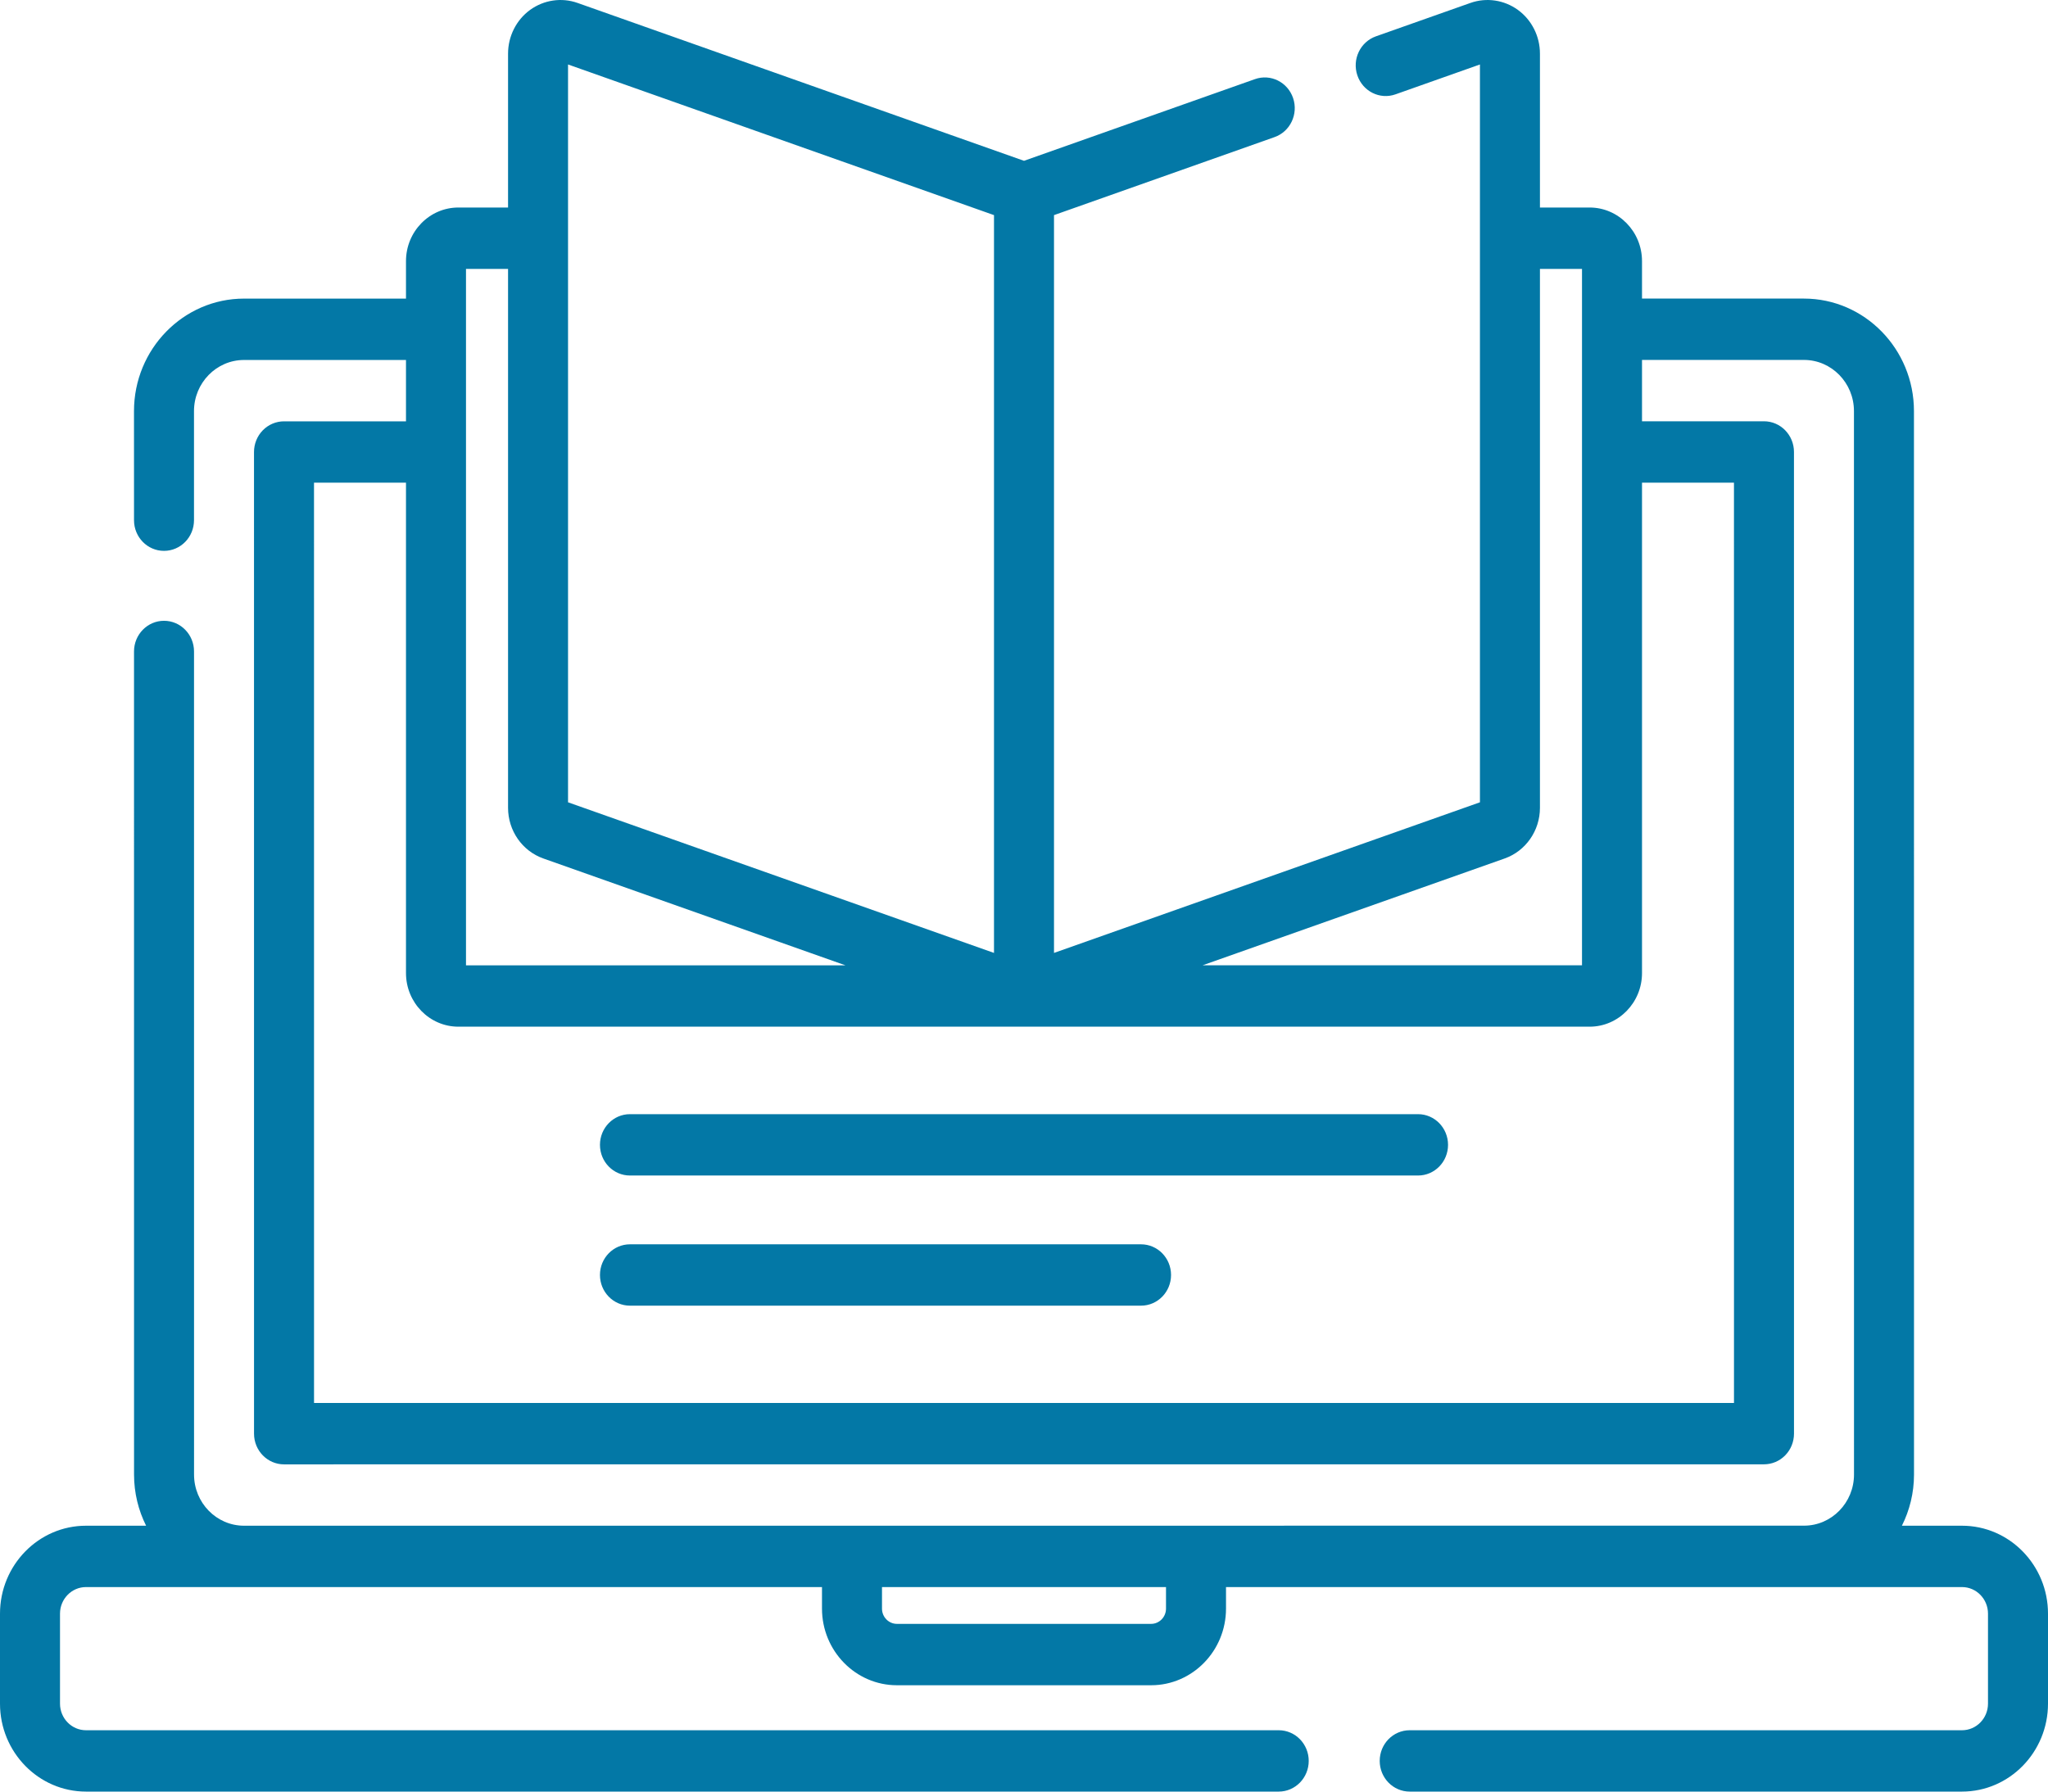 <svg width="80" height="70" viewBox="0 0 80 70" fill="none" xmlns="http://www.w3.org/2000/svg">
<path d="M76.641 59.612H74.293C74.594 59.011 74.766 58.332 74.766 57.612L74.764 16.061C74.764 13.638 72.836 11.666 70.467 11.666H64.141V10.202C64.141 9.048 63.222 8.108 62.094 8.108H60.154V2.094C60.154 1.418 59.833 0.78 59.295 0.388C58.756 -0.004 58.062 -0.106 57.438 0.115L53.746 1.42C53.135 1.637 52.81 2.319 53.022 2.945C53.233 3.57 53.9 3.903 54.512 3.686L57.81 2.519V31.347L41.172 37.232V8.405L49.787 5.357C50.399 5.141 50.723 4.459 50.512 3.833C50.3 3.207 49.633 2.875 49.021 3.092L40 6.283L22.562 0.115C21.938 -0.106 21.244 -0.004 20.705 0.388C20.167 0.78 19.846 1.418 19.846 2.094V8.108H17.906C16.777 8.108 15.859 9.047 15.859 10.202V11.667H9.531C7.162 11.667 5.234 13.639 5.234 16.062L5.235 20.325C5.235 20.987 5.759 21.523 6.406 21.523C7.054 21.523 7.578 20.987 7.578 20.325L7.578 16.062C7.578 14.961 8.454 14.065 9.531 14.065H15.859V16.462H11.094C10.783 16.462 10.485 16.588 10.265 16.813C10.045 17.038 9.922 17.343 9.922 17.661L9.923 56.016C9.923 56.678 10.448 57.215 11.095 57.215L68.906 57.213C69.217 57.213 69.515 57.087 69.735 56.862C69.955 56.637 70.078 56.332 70.078 56.014L70.077 17.659C70.077 16.997 69.552 16.46 68.905 16.46H64.141V14.063H70.467C71.544 14.063 72.42 14.959 72.42 16.061L72.422 57.612C72.422 58.714 71.546 59.61 70.469 59.61L9.533 59.612C8.456 59.612 7.58 58.716 7.58 57.614L7.579 25.454C7.579 24.792 7.054 24.255 6.407 24.255C5.76 24.255 5.235 24.792 5.235 25.454L5.236 57.614C5.236 58.333 5.407 59.012 5.707 59.612H3.359C1.507 59.612 0 61.153 0 63.048V66.564C0 68.459 1.507 70 3.359 70H49.95C50.597 70 51.122 69.463 51.122 68.801C51.122 68.139 50.597 67.603 49.95 67.603H3.359C2.799 67.603 2.344 67.137 2.344 66.564V63.048C2.344 62.475 2.799 62.009 3.359 62.009H32.109V62.851C32.109 64.502 33.422 65.845 35.036 65.845H44.964C46.578 65.845 47.891 64.502 47.891 62.851V62.009H76.641C77.201 62.009 77.656 62.475 77.656 63.048V66.564C77.656 67.137 77.201 67.603 76.641 67.603H55.066C54.419 67.603 53.895 68.139 53.895 68.801C53.895 69.463 54.419 70 55.066 70H76.641C78.493 70 80 68.459 80 66.564V63.048C80 61.153 78.493 59.612 76.641 59.612ZM58.776 33.542C59.6 33.25 60.154 32.455 60.154 31.563V10.506H61.797V37.716H46.974L58.776 33.542ZM22.189 2.519L38.828 8.405V37.232L22.189 31.347V2.519ZM18.203 10.506H19.846V31.563C19.846 32.455 20.399 33.25 21.224 33.542L33.026 37.717H18.203V10.506ZM67.733 18.858L67.734 54.816L12.267 54.817L12.266 18.859H15.859V38.02C15.859 39.174 16.777 40.114 17.906 40.114H62.094C63.222 40.114 64.141 39.174 64.141 38.02V18.858H67.733ZM45.547 62.851C45.547 63.18 45.285 63.447 44.964 63.447H35.036C34.715 63.447 34.453 63.18 34.453 62.851V62.009H45.547V62.851Z" fill="#0378A6"/>
<path d="M55.392 43.532H24.607C23.96 43.532 23.436 44.069 23.436 44.731C23.436 45.393 23.96 45.929 24.607 45.929H55.392C56.04 45.929 56.564 45.393 56.564 44.731C56.564 44.069 56.039 43.532 55.392 43.532Z" fill="#0378A6"/>
<path d="M44.572 48.617H24.607C23.96 48.617 23.436 49.153 23.436 49.815C23.436 50.477 23.96 51.014 24.607 51.014H44.572C45.219 51.014 45.744 50.477 45.744 49.815C45.744 49.153 45.219 48.617 44.572 48.617Z" fill="#0378A6"/>
</svg>
